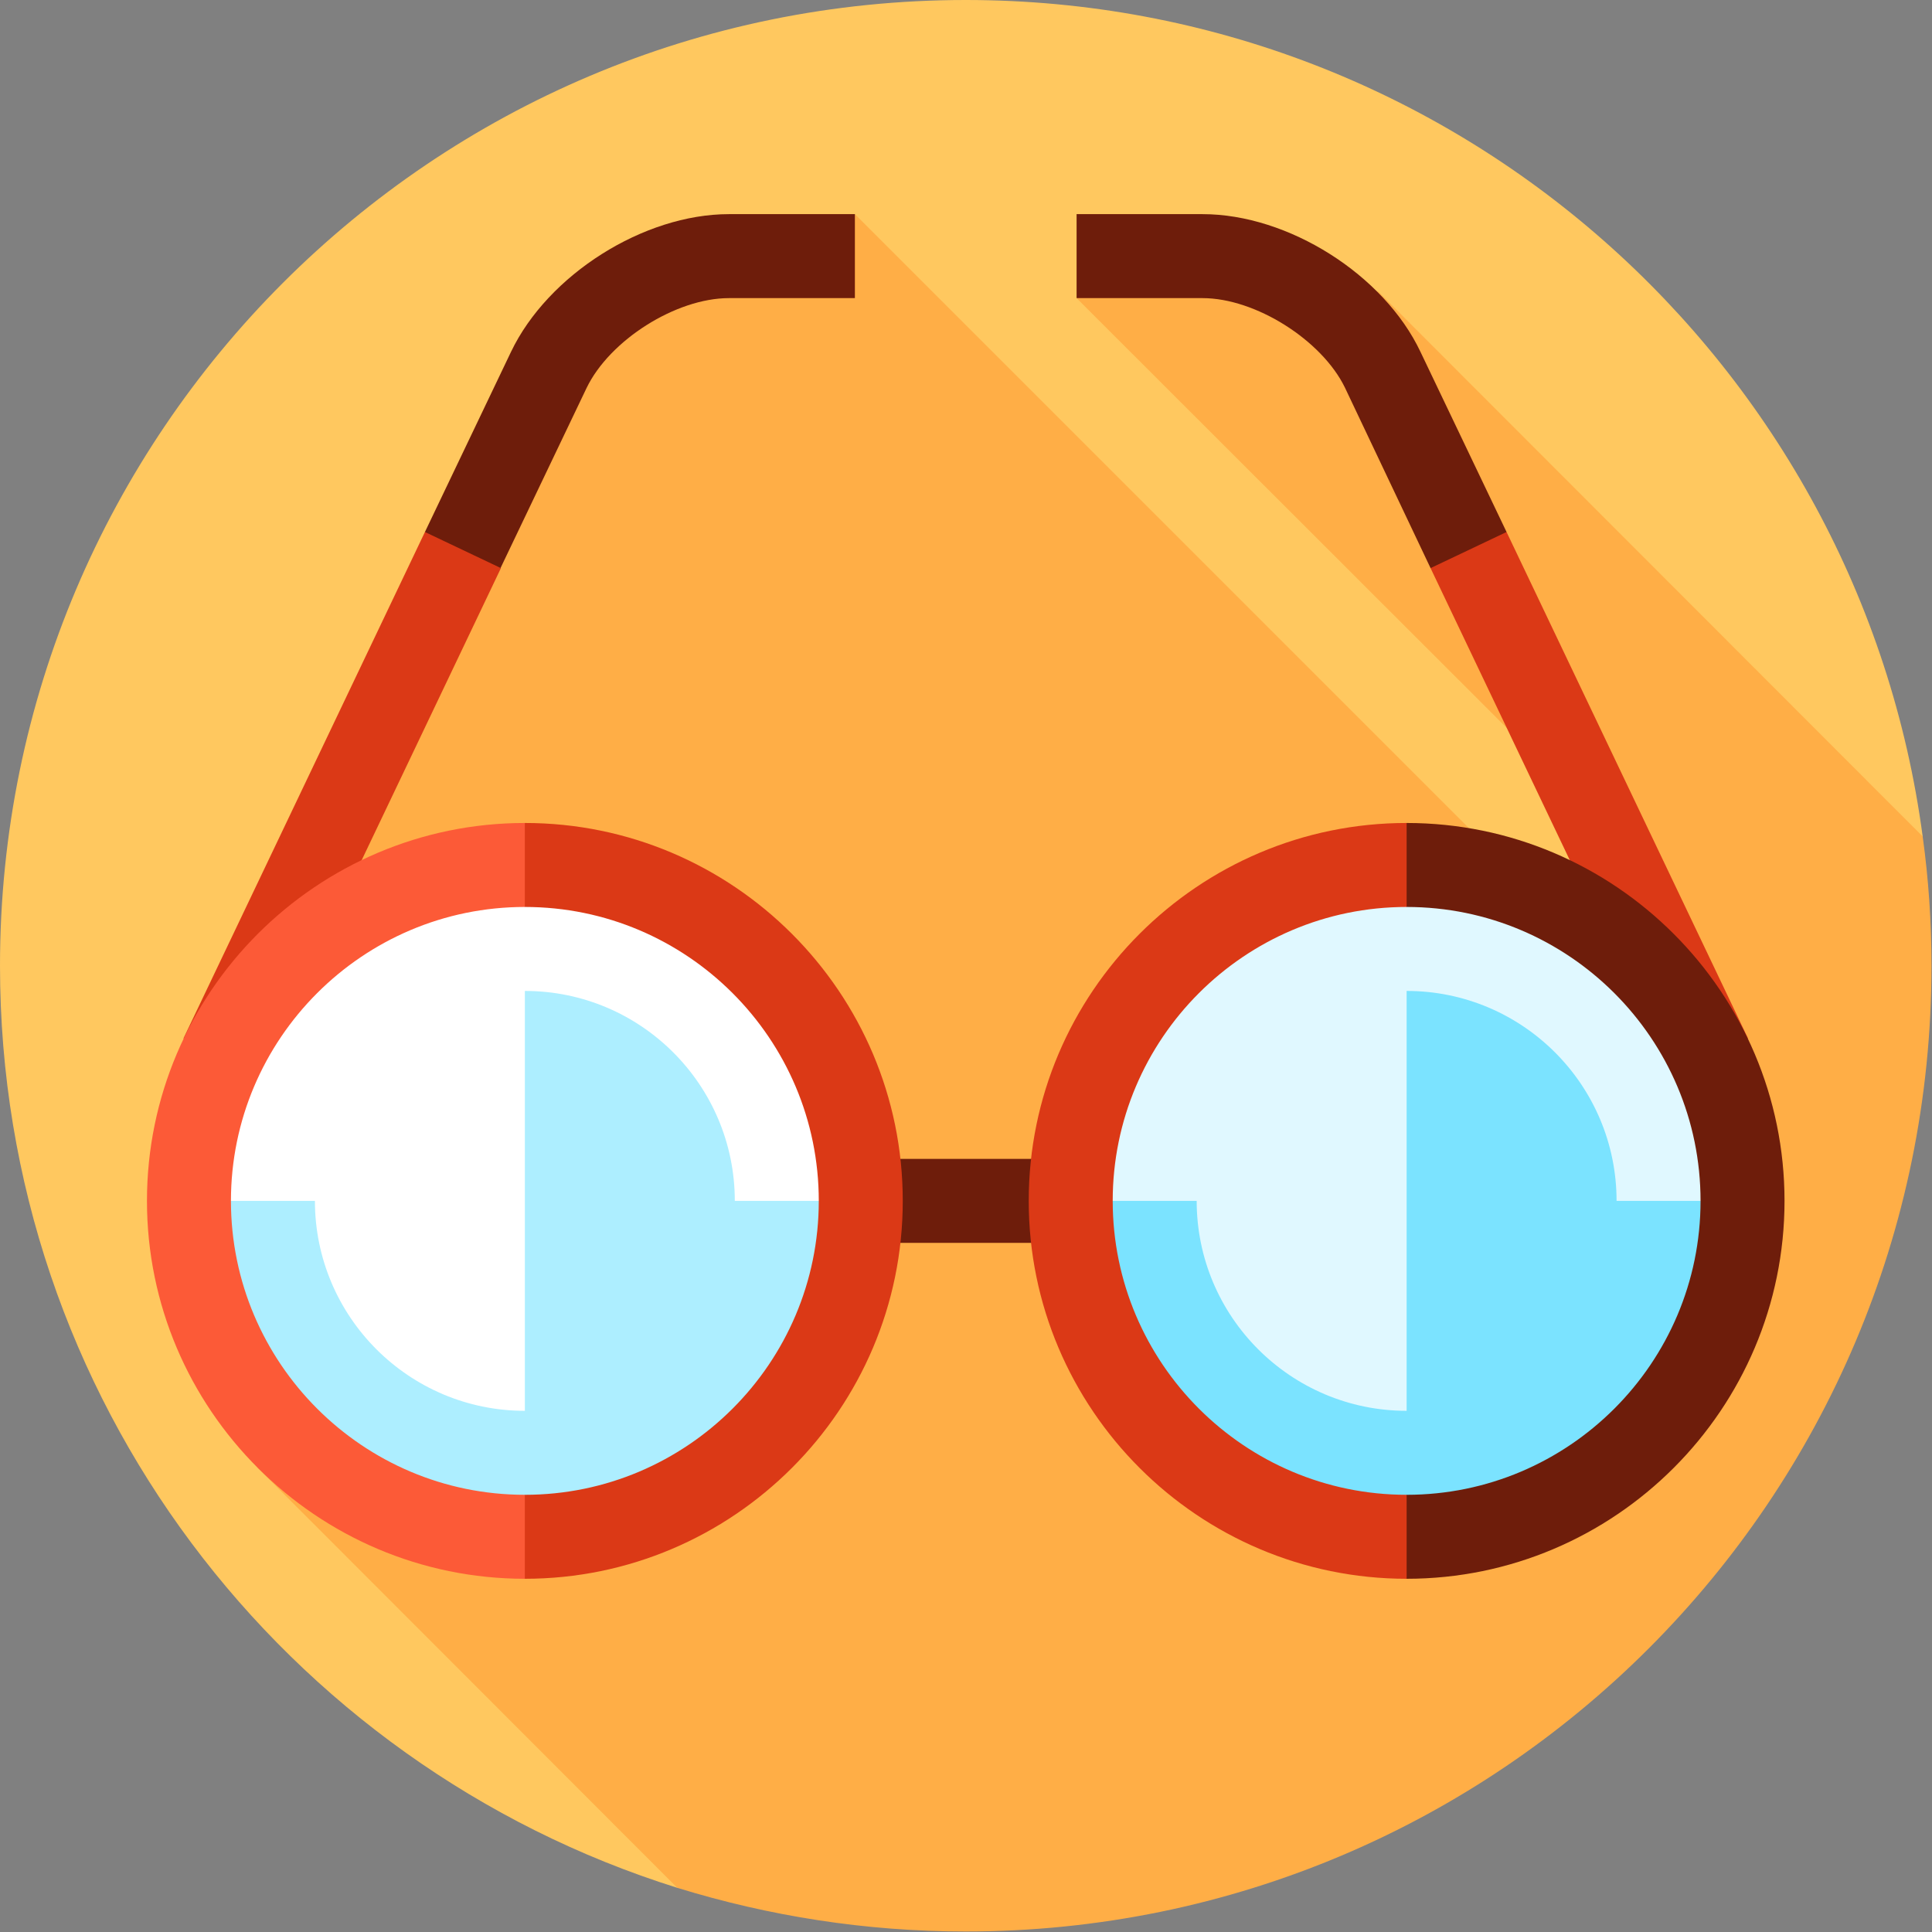 <svg xmlns="http://www.w3.org/2000/svg" viewBox="0 0 300 300" width="300" height="300"><rect x="0" y="0" width="300" height="300" fill="#808080" stroke="none"/><style>.a{fill:#6e1d0b;}.b{fill:#db3916;}</style><g transform="scale(0.652 0.652)"><path d="M161.3 449.6 457.9 199.2C442.9 86.7 346.6 0 230 0 103 0 0 103 0 230 0 333.1 67.8 420.3 161.3 449.6Z" fill="#ffc85f"/><path d="M457.9 199.2 328.3 69.5 272.5 60 256.4 71 382.5 197 405 250 403 250.4 203.6 51 135 76.3 49.3 260.1 61.4 349.6 161.3 449.6C183 456.3 206.1 460 230 460c127 0 230-103 230-230 0-10.4-0.7-20.7-2.1-30.8z" fill="#ffae46"/><rect x="205" y="276" width="50" height="20" class="a"/><polygon points="114.7 121.7 119.3 135.3 61.8 255.9 43.7 247.3 101.2 126.7 " class="b"/><circle cx="125" cy="286" r="80" fill="#fff"/><path d="m175 286c0-27.6-22.4-50-50-50l0 100C97.4 336 75 313.6 75 286l-30 0c0 44.2 35.8 80 80 80 44.2 0 80-35.8 80-80l-30 0z" fill="#adeeff"/><path d="m125 196c49.6 0 90 40.4 90 90 0 49.6-40.4 90-90 90l-10-10 10-10c38.6 0 70-31.4 70-70 0-38.6-31.4-70-70-70l-10-10 10-10z" class="b"/><path d="m125 356 0 20c-49.6 0-90-40.4-90-90 0-49.6 40.4-90 90-90l0 20c-38.6 0-70 31.4-70 70 0 38.6 31.4 70 70 70z" fill="#fc5a37"/><polygon points="345.3 121.7 340.7 135.3 398.2 255.9 416.3 247.3 358.8 126.7 " class="b"/><circle cx="335" cy="286" r="80" fill="#e0f8ff"/><path d="m385 286c0-27.6-22.4-50-50-50l0 100c-27.6 0-50-22.4-50-50l-30 0c0 44.2 35.8 80 80 80 44.2 0 80-35.8 80-80l-30 0z" fill="#7be3ff"/><path d="m335 196c49.6 0 90 40.4 90 90 0 49.6-40.4 90-90 90l-10-10 10-10c38.6 0 70-31.4 70-70 0-38.6-31.4-70-70-70l-10-10 10-10z" class="a"/><path d="m335 356 0 20c-49.6 0-90-40.4-90-90 0-49.6 40.4-90 90-90l0 20c-38.6 0-70 31.4-70 70 0 38.6 31.4 70 70 70z" class="b"/><path d="m119.3 135.3-18.1-8.6 20.5-42.9c8.8-18.4 31.6-32.8 51.9-32.8l30 0 0 20-30 0c-12.6 0-28.4 10-33.9 21.4l-20.5 42.9z" class="a"/><path d="M340.7 135.3 320.3 92.3C314.8 81 299 71 286.4 71l-30 0 0-20 30 0c20.4 0 43.2 14.4 51.9 32.8l20.5 42.9-18.1 8.6z" class="a"/></g></svg>
